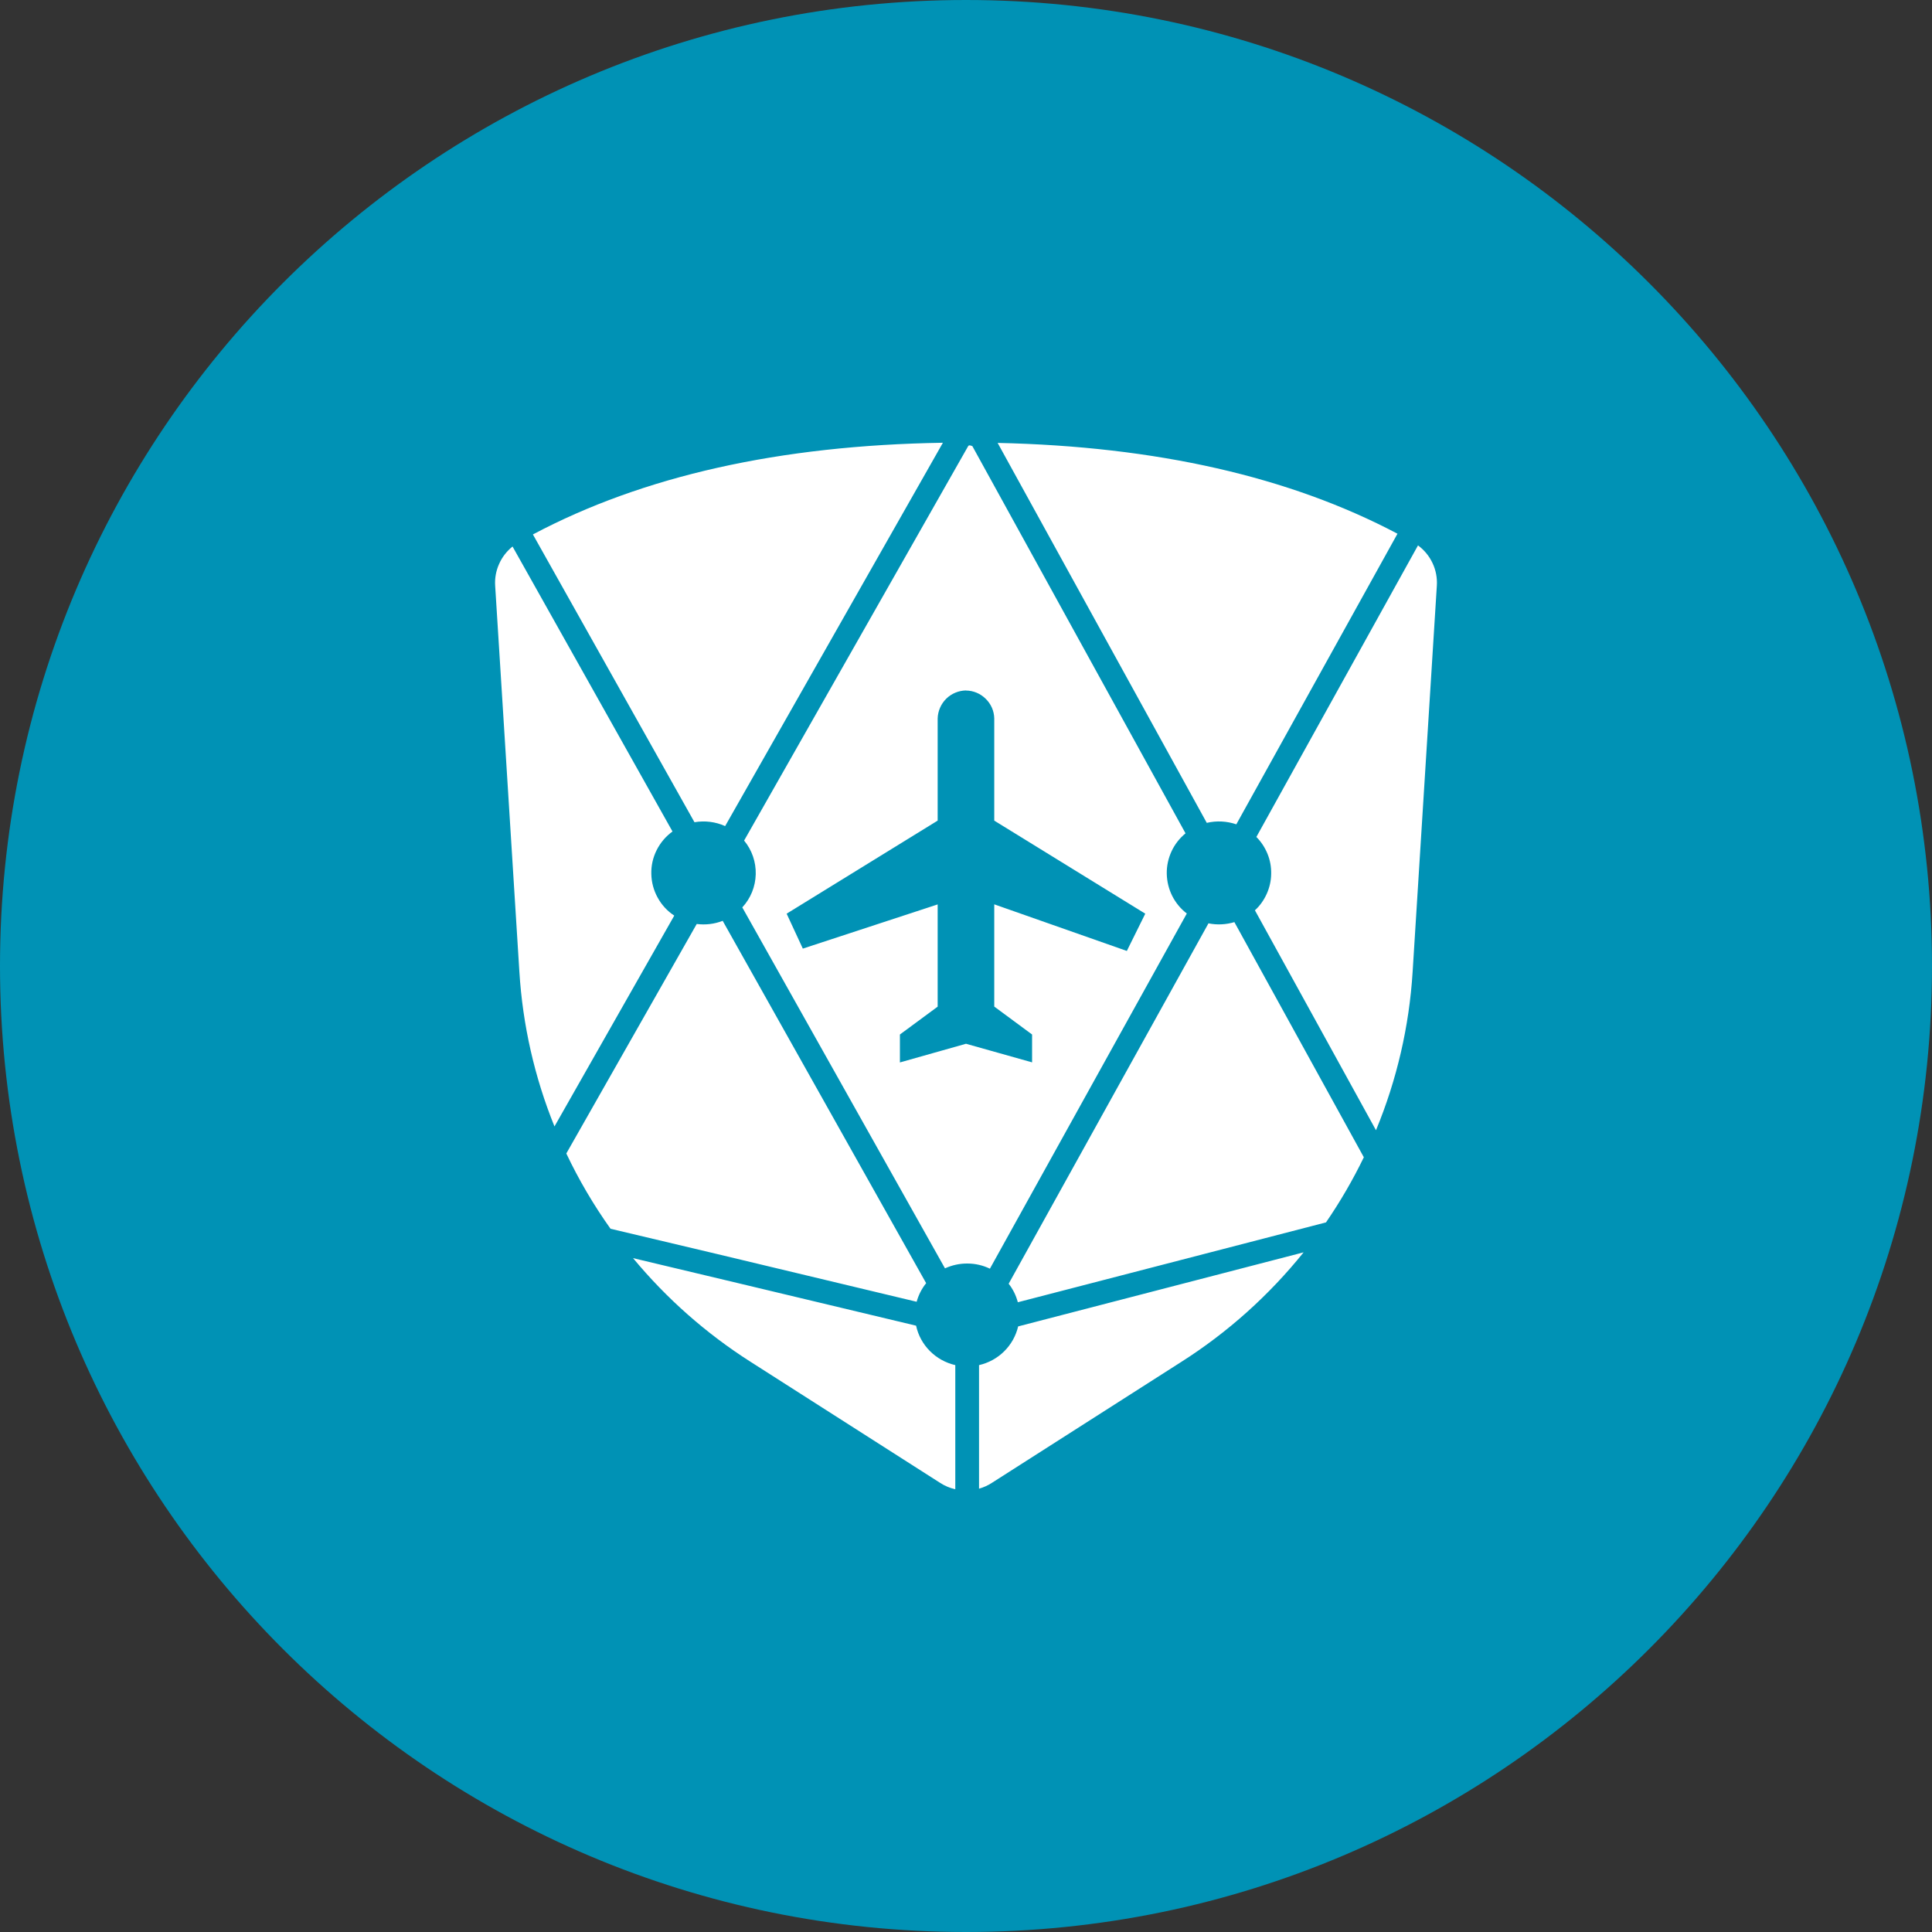 <svg viewBox="0 0 24 24" fill="none" xmlns="http://www.w3.org/2000/svg">
<rect x="0" y="0" width="24" height="24" fill="#333333" stroke="none"/>
<g clip-path="url(#clip0_1265_22462)">
<path d="M12 24C18.627 24 24 18.627 24 12C24 5.373 18.627 0 12 0C5.373 0 0 5.373 0 12C0 18.627 5.373 24 12 24Z" fill="#0092B5"/>
<path d="M9.244 10.441L12.027 5.542C12.032 5.532 12.043 5.527 12.079 5.542L14.727 10.352C14.653 10.413 14.593 10.489 14.553 10.576C14.513 10.663 14.492 10.758 14.494 10.854C14.496 10.95 14.519 11.044 14.562 11.13C14.605 11.215 14.667 11.29 14.743 11.348L12.297 15.76C12.21 15.718 12.115 15.696 12.018 15.696C11.922 15.695 11.826 15.716 11.739 15.756L9.221 11.272C9.325 11.16 9.384 11.014 9.388 10.861C9.392 10.708 9.341 10.559 9.243 10.441H9.244ZM8.977 11.438L11.505 15.94C11.45 16.008 11.41 16.087 11.387 16.171C9.347 15.682 8.08 15.38 7.584 15.264C7.374 14.969 7.19 14.656 7.035 14.329L8.655 11.478C8.764 11.492 8.875 11.479 8.977 11.439V11.438ZM8.627 10.214L6.62 6.639C7.988 5.913 9.685 5.532 11.713 5.5L9.008 10.262C8.888 10.208 8.756 10.192 8.627 10.214ZM8.354 10.329C8.271 10.389 8.203 10.469 8.157 10.561C8.111 10.653 8.088 10.754 8.091 10.857C8.093 10.96 8.12 11.061 8.17 11.151C8.219 11.241 8.29 11.318 8.376 11.374L6.888 13.993C6.64 13.381 6.493 12.733 6.452 12.073L6.151 7.275C6.145 7.183 6.162 7.09 6.2 7.006C6.237 6.921 6.295 6.847 6.367 6.789L8.354 10.329ZM12.644 16.177C12.622 16.094 12.584 16.015 12.53 15.947L15.012 11.47C15.119 11.492 15.23 11.486 15.334 11.455L16.942 14.376C16.806 14.657 16.649 14.927 16.472 15.185L12.644 16.177ZM12.162 16.958C12.28 16.931 12.388 16.872 12.474 16.787C12.56 16.702 12.62 16.595 12.648 16.477L16.194 15.557C15.765 16.09 15.253 16.55 14.676 16.917L12.321 18.421C12.272 18.453 12.218 18.477 12.162 18.493V16.958ZM11.867 16.958V18.5C11.8 18.485 11.736 18.458 11.679 18.421L9.324 16.917C8.773 16.566 8.281 16.132 7.864 15.629C8.507 15.782 9.679 16.061 11.38 16.468C11.432 16.711 11.623 16.902 11.867 16.958V16.958ZM15.358 10.24C15.24 10.2 15.113 10.193 14.991 10.222L12.393 5.502C14.364 5.545 16.02 5.922 17.36 6.63L15.358 10.24ZM15.607 10.397L17.615 6.775C17.693 6.833 17.755 6.908 17.796 6.996C17.837 7.083 17.855 7.179 17.849 7.275L17.548 12.074C17.506 12.75 17.352 13.414 17.093 14.04L15.589 11.308C15.652 11.251 15.701 11.181 15.736 11.103C15.771 11.025 15.79 10.941 15.791 10.857C15.793 10.771 15.778 10.687 15.746 10.608C15.714 10.529 15.667 10.457 15.607 10.397ZM12 8.577C11.908 8.579 11.82 8.615 11.754 8.68C11.689 8.745 11.651 8.832 11.648 8.924V10.194L9.772 11.35L9.973 11.784L11.648 11.235V12.505L11.179 12.851V13.198L12 12.966L12.821 13.197V12.851L12.351 12.504V11.234L13.998 11.813L14.227 11.35L12.351 10.194V8.924C12.349 8.832 12.311 8.745 12.245 8.681C12.18 8.616 12.092 8.579 12 8.578L12 8.577Z" fill="white"/>
</g>
<defs>
<clipPath id="clip0_1265_22462">
<rect width="24" height="24" fill="white"/>
</clipPath>
</defs>
</svg>